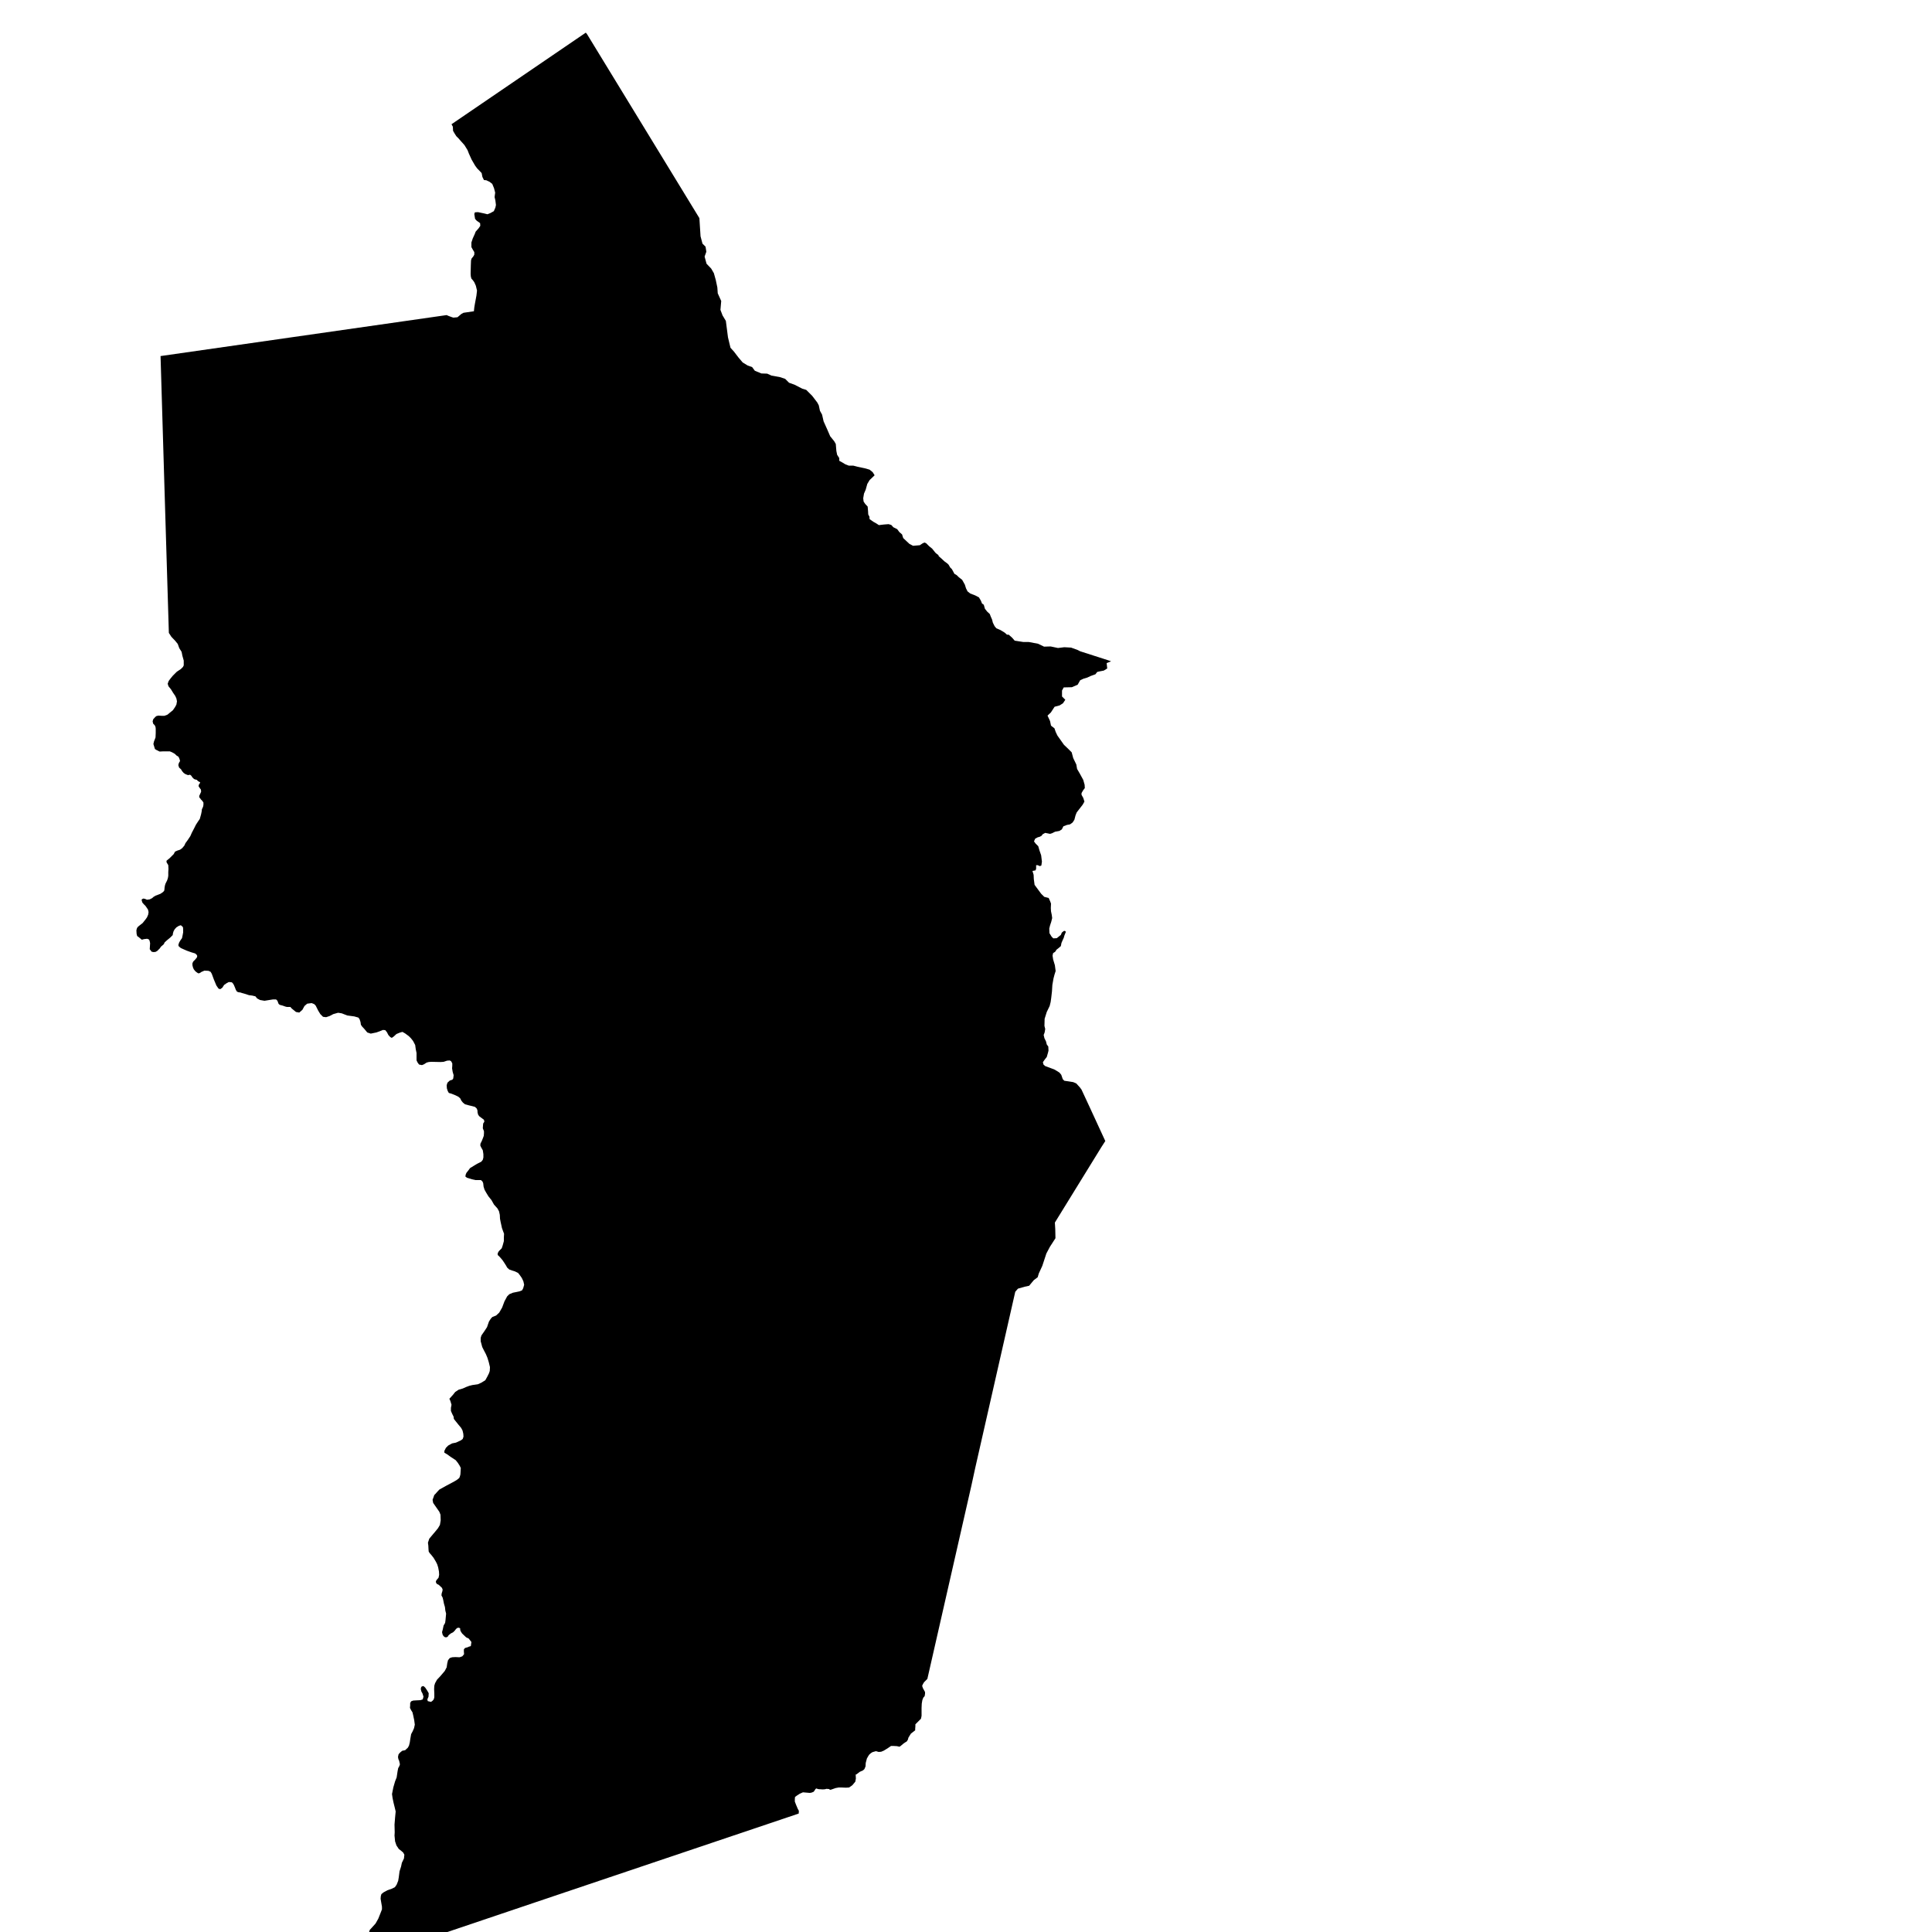 <?xml version="1.0" encoding="UTF-8" standalone="no"?>
<!-- Generator: Adobe Illustrator 19.2.0, SVG Export Plug-In . SVG Version: 6.00 Build 0)  -->

<svg
   xmlns:dc="http://purl.org/dc/elements/1.1/"
   xmlns:cc="http://creativecommons.org/ns#"
   xmlns:rdf="http://www.w3.org/1999/02/22-rdf-syntax-ns#"
   xmlns:svg="http://www.w3.org/2000/svg"
   xmlns="http://www.w3.org/2000/svg"
   xmlns:sodipodi="http://sodipodi.sourceforge.net/DTD/sodipodi-0.dtd"
   xmlns:inkscape="http://www.inkscape.org/namespaces/inkscape"
   version="1.1"
   id="SvgMunicipio"
   x="0px"
   y="0px"
   viewBox="0 0 1000 1000"
   style="enable-background:new 0 0 1000 1000;"
   xml:space="preserve"
   inkscape:version="0.91 r13725"
   sodipodi:docname="MUN_ID0424.svg"><defs
     id="defs8" /><sodipodi:namedview
     pagecolor="#ffffff"
     bordercolor="#666666"
     borderopacity="1"
     objecttolerance="10"
     gridtolerance="10"
     guidetolerance="10"
     inkscape:pageopacity="0"
     inkscape:pageshadow="2"
     inkscape:window-width="682"
     inkscape:window-height="480"
     id="namedview6"
     showgrid="false"
     inkscape:zoom="0.236"
     inkscape:cx="500"
     inkscape:cy="500"
     inkscape:window-x="0"
     inkscape:window-y="0"
     inkscape:window-maximized="0"
     inkscape:current-layer="svg" /><g
     id="g3"><path
       id="MUN_0424"
       d="m 303.8,17.6 58.2,95.3 0.6,9.4 1,3.8 1.6,1.6 0.4,2.6 -0.9,2.5 1,3.7 2.4,2.5 1.4,2.4 1,3.6 0.8,3.8 0.2,3 1.8,4 -0.4,4.6 1,2.6 0,0.1 1.8,3 1.1,8.5 1.3,5.4 1.8,2 2.3,3 2.2,2.6 2.6,1.6 2.3,0.8 1.4,1.9 3.4,1.4 3,0.1 2.2,1 4.4,0.8 2.7,0.9 2,2 2.8,1 4.1,2.1 2,0.6 3.1,3.1 2.6,3.4 0.8,1.5 0.6,2.8 1.1,2 0.8,3.5 1.8,4 1.6,3.7 2.1,2.6 0.8,1.4 0.3,3.6 0.4,2 1.1,1.7 0,1.4 1.8,1 1.3,0.8 1.8,0.7 2.3,0 2.3,0.6 4.2,0.9 2,0.6 1.6,1.3 1,1.6 -2.6,2.5 -1.2,2 -0.8,2.9 -0.9,2.1 -0.4,2.4 0.2,1.7 0.8,1.2 1.3,1.4 0.2,2.3 0.1,1.8 0.6,1.1 0.1,1.3 2,1.4 1.6,0.9 1.2,0.8 2.5,-0.3 2.5,-0.2 1.4,0.4 1.1,1.2 2,1 1.1,1.5 1.4,1.2 0.6,1.9 1.7,1.6 1.5,1.4 1.9,1 3.5,-0.3 1.5,-1 0.9,-0.4 0.9,0.4 1.5,1.5 1.6,1.3 1.6,2 0.3,0.3 0.5,0.4 0.8,0.6 0.2,0.6 1.6,1.4 1.4,1.3 1.5,1.1 0.6,0.6 0.8,1.4 0.9,0.9 0.6,1.1 0.7,1.3 1.2,0.7 1.1,1.1 1.7,1.3 1.4,2.5 0.6,1.9 0.8,1.6 1.4,1.1 2.6,1 1.9,1 1,1.7 0.6,1.5 0.9,0.6 0.6,2.1 1.1,1.4 1.4,1.3 0.5,1.3 0.7,1.6 0.4,1.6 0.9,1.8 0.9,1.1 2.1,0.9 2.3,1.4 1.1,1 0.9,0 1.8,1.6 1.3,1.5 4.5,0.7 2.8,0 4.8,0.9 3.1,1.5 3.4,-0.1 3.8,0.8 3.3,-0.4 3.5,0.2 3.3,1.2 1.4,0.7 14.3,4.6 1.7,0.6 -2.3,0.9 0.3,2.8 -1.8,1.1 -2.1,0.4 -1.3,0.3 -0.9,1.2 -2.5,0.9 -1.7,0.8 -2,0.6 -1.7,0.8 -1.3,2.3 -3,1.3 -4.2,0.1 -0.9,1.6 0,3.1 1.7,1.7 -1.2,1.8 -1.7,1.1 -2.6,0.7 -0.1,0.1 -1.9,2.9 -1.7,1.6 1.3,2.8 0.5,2.4 1.8,1.4 0.6,1.8 0.9,1.9 3.4,4.8 2.2,2.1 1.8,1.8 0.8,3 1.6,3.3 0.4,2.3 1.4,2.4 1.8,3.3 0.7,2.5 0.1,1.7 -0.9,1.2 -0.8,1.4 0,0.9 0.9,1.6 0.6,1.9 -0.9,1.6 -3.1,4 -0.6,1.5 -0.6,2.3 -0.9,1.4 -0.8,0.6 -0.6,0.4 -1.6,0.3 -1.8,0.7 -0.8,1.6 -1.3,0.8 -2.2,0.4 -1.6,0.8 -1,0.3 -1,-0.2 -1.5,-0.3 -1.3,0.7 -0.6,0.8 -0.9,0.5 -1.1,0.3 -1.3,0.7 -0.6,1.4 0.8,1.1 1.4,1.4 0.6,2.1 0.9,2.6 0.4,3.3 -0.3,2 -0.8,0.3 -1.1,-0.5 -0.8,0 0,1.8 -0.3,0.9 -1.6,0.3 0.6,2 0.1,2.2 0.4,3 1.7,2.3 1.7,2.3 1.6,1.6 2.3,0.6 0.8,1.8 0.4,1.1 -0.1,2.3 0.1,1.7 0.4,1.9 0.2,1.6 -0.5,2 -0.6,1.8 -0.4,1.6 0.1,2.4 1.1,1.8 0.9,0.9 1.8,-0.1 2.1,-1.7 0.5,-1.2 1,-0.8 0.6,-0.1 0.5,0.5 -0.8,2 -0.3,1.1 -0.6,1.3 -0.6,1.4 -0.3,1.6 -1.4,1.2 -0.8,0.6 -0.8,1.2 -1,0.6 -0.3,1.3 0.3,2 0.9,3 0.4,3 -0.6,1.9 -0.5,1.9 -0.6,3.4 -0.2,3.3 -0.4,3.5 -0.3,2.1 -0.5,2 -1.5,3.1 -1.1,3.5 -0.1,3.7 0.4,1.6 -0.3,1.8 -0.5,1.3 0.4,1.7 0.8,1.6 0.4,1.6 0.8,1.1 0.1,2.1 -0.3,1.2 -0.6,2.1 -1.1,1.4 -0.9,1.3 0.3,1.2 0.9,0.8 1.6,0.6 3,1.1 1.4,0.8 1.4,0.9 0.9,1.1 0.8,2.3 0.8,0.8 2.1,0.3 2.5,0.4 1.6,0.7 1.9,2.1 0.8,1.1 4,8.6 8.3,18 -2,3.1 -24.1,39.1 0.2,3.4 0.1,4.7 -2.9,4.5 -1.8,3.4 -2.1,6.4 -1.8,3.9 -0.6,2 -2,1.5 -1.5,1.8 -0.9,1.1 -2.3,0.5 -3.5,1 -1.4,1.6 -20.7,91.1 -2,9.2 -22.8,100.1 -1.7,1.7 -0.6,1 -0.4,0.9 0.4,1.2 0.4,0.7 0.7,1.3 0,0.9 -0.2,1.2 -0.7,0.8 -0.5,1.3 -0.3,1.8 -0.1,2.3 0,4 -0.3,1.5 -1.4,1.4 -0.9,0.9 -0.6,0.6 0,1.1 -0.1,1.2 0,0.8 -0.9,0.7 -1.3,1 -0.5,0.8 -0.8,1.3 -0.3,1.1 -0.6,0.9 -1,0.6 -0.7,0.5 -1.3,1.1 -0.7,0.5 -1.4,-0.3 -1.8,-0.1 -1.2,0 -1.6,1.1 -2.1,1.3 -1.4,0.6 -1.3,0.1 -1.4,-0.4 -1.8,0.5 -0.8,0.5 -0.9,0.8 -0.4,0.6 -0.8,1.4 -0.6,2.3 -0.1,1.8 -0.6,1.4 -0.8,0.7 -1.6,0.7 -0.9,0.7 -0.8,0.6 -0.4,0.1 0.1,2.1 -0.3,1.6 -1.5,1.8 -1.7,1.2 -1.7,0.1 -2.3,-0.1 -1.4,0 -1.6,0.3 -2.3,0.8 -0.6,0.1 -0.5,-0.4 -1.4,-0.1 -0.6,0.2 -1.3,0.1 -1.3,-0.1 -0.5,0 -0.6,-0.1 -0.9,-0.3 -0.4,0.3 -0.7,1.1 -0.4,0.4 -1.1,0.4 -0.8,0.1 -3.5,-0.3 -1.6,0.7 -1.4,0.9 -1.1,0.8 -0.1,1.1 0,1.3 0.7,1.8 0.8,1.9 0.6,1.1 -0.1,1.4 -127.3,42.9 -103.7,35 0,-2.7 0.7,-2.3 1,-1.9 0.9,-1.4 1.6,-1.1 2,-1 1.4,-0.8 0.9,-0.6 0.3,-1.2 -0.1,-1.8 -0.1,-1.6 0.4,-1.3 1.2,-1.3 1.8,-2 1.4,-2.5 1,-2.5 0.9,-2.3 0,-1.4 -0.4,-2.3 -0.3,-1.8 0.1,-1.3 0.3,-1.1 1.1,-0.9 2,-1.1 2.3,-0.8 1.6,-0.8 0.9,-1.3 0.8,-2 0.3,-1.8 0.4,-3.1 0.8,-2.5 0.4,-1.9 1.1,-2.3 0.1,-1.1 0.1,-0.8 -0.6,-1.1 -0.9,-0.8 -1.4,-1.1 -1.2,-1.8 -0.7,-2.1 -0.3,-3 0.1,-1.7 -0.1,-4 0.3,-3.7 0.3,-3.1 -0.5,-2.1 -0.6,-2.4 -0.5,-2.4 -0.3,-2.1 0.7,-3.5 0.9,-3.1 0.8,-2 0.5,-3.3 0.3,-1.5 0.6,-1.1 0.3,-0.9 -0.4,-1.8 -0.4,-0.9 -0.2,-1.1 0.3,-1.4 0.8,-0.9 1.1,-0.9 1.5,-0.3 1.4,-1.3 0.6,-1.1 0.4,-1.6 0.3,-2 0.4,-2.3 0.8,-1.5 0.7,-1.6 0.4,-1.8 -0.3,-2.3 -0.5,-2.4 -0.4,-1.7 -0.7,-1.1 -0.6,-1.2 0.1,-1.3 0,-1.2 0.5,-0.9 1.1,-0.4 1.7,-0.1 2,-0.1 1.2,-0.4 0.4,-1.4 -0.5,-1.6 -0.6,-1.1 -0.3,-1.2 0.1,-0.8 0.4,-0.6 0.9,-0.2 0.9,0.8 1,1.5 0.8,1.4 -0.1,1.8 -0.6,1.4 0.2,0.9 1.7,0.4 0.8,-0.6 0.6,-0.7 0.3,-1.1 0,-1.9 -0.1,-2.3 0.1,-1.8 0.4,-1.3 1,-1.8 1.7,-1.8 2.3,-2.7 1,-1.9 0.3,-2.1 0.4,-1.6 0.9,-1.1 1.2,-0.4 1.7,-0.1 2.2,0.1 1.4,-0.5 0.9,-1.1 -0.1,-1.3 0,-1.2 0.6,-0.7 1.7,-0.5 0,-0.1 1.3,-0.4 0.3,-2.1 -1.4,-1.8 -1.3,-0.6 -2.1,-2 -0.6,-0.9 -0.4,-0.9 0,-0.8 -0.6,-0.4 -0.9,0.1 -0.7,0.6 -0.6,0.8 -0.8,0.8 -1.3,0.7 -1.1,0.9 -0.5,0.8 -0.8,0.3 -0.6,-0.1 -0.7,-0.5 -0.5,-0.8 -0.3,-1.3 0.4,-1.5 0.4,-1.9 0.8,-1.4 0.2,-1.5 0.3,-3.3 -0.4,-1.6 -0.2,-1.8 -0.5,-1.7 -0.4,-2 -0.3,-1.2 -0.6,-1.1 0.1,-1 0.4,-1.3 0.1,-0.8 -0.4,-0.9 -1.5,-1.4 -1.1,-0.6 -0.4,-0.6 -0.1,-0.6 0.3,-0.7 1.1,-1.3 0.3,-1.5 -0.1,-1.7 -0.4,-2.1 -0.5,-1.6 -0.7,-1.4 -1.2,-2 -1.1,-1.4 -0.9,-1 -0.5,-0.8 -0.1,-1.1 -0.1,-2 -0.2,-1.5 0.7,-2.1 2.1,-2.5 1.1,-1.3 1.3,-1.6 1,-1.7 0.4,-2.4 -0.1,-2.9 -0.6,-1.5 -0.9,-1.3 -1.4,-2 -0.9,-1.3 -0.3,-1.6 0.4,-1.1 0.5,-1.4 0.6,-0.6 0.7,-0.8 1.3,-1.4 3.6,-2 4.3,-2.3 1.3,-0.8 1.1,-0.9 0.3,-0.7 0.3,-1.1 0.1,-1.4 0.1,-2 -0.6,-1.2 -0.9,-1.4 -1.1,-1.4 -2.6,-1.7 -1.8,-1.3 -1.5,-0.9 0,-0.9 0.8,-1.6 1.2,-1.2 2,-1.1 2,-0.4 1.3,-0.6 1.3,-0.6 0.9,-0.7 0.4,-1.2 -0.1,-1.5 -0.4,-1.7 -0.7,-1.3 -1.5,-1.8 -1.6,-2 -0.7,-0.9 -0.1,-1.1 -0.8,-1.6 -0.6,-1.4 0,-1.6 0.3,-1.6 -0.6,-2 -0.5,-1.1 1.9,-2.1 1.1,-1.4 1.8,-1.2 2.1,-0.6 1.8,-0.8 1.6,-0.6 1.6,-0.4 2.8,-0.4 1.8,-0.8 2.1,-1.3 1,-1.8 0.9,-1.8 0.4,-1.2 0.1,-2 -0.6,-2.5 -0.7,-2.3 -0.8,-1.9 -1,-1.9 -0.9,-1.8 -0.8,-3 0,-1.7 0.4,-1.3 1.6,-2.3 1.3,-2 0.4,-1.2 0.6,-1.7 0.9,-1.4 0.8,-0.9 2,-0.8 1.6,-1.5 1.5,-2.6 1.2,-3.2 1.4,-2.6 1.1,-1.1 1.9,-0.8 2,-0.4 1.4,-0.3 1.3,-0.5 0.6,-1.1 0.5,-1.8 -0.4,-1.8 -0.8,-1.7 -0.9,-1.3 -1,-1.3 -1.6,-0.8 -1.6,-0.5 -1.4,-0.5 -1.1,-1 -0.6,-1.1 -0.9,-1.4 -0.8,-1.2 -0.9,-1.1 -1,-1.1 -0.7,-0.6 0,-0.9 0.6,-1.1 1.5,-1.5 0.5,-1.5 0.6,-2.2 0,-1.8 0,-0.1 0.1,-1.9 -0.6,-1.6 -0.5,-1.4 -0.3,-1.4 -0.4,-1.8 -0.3,-1.6 -0.1,-2 -0.4,-1.8 -0.8,-1.5 -1.8,-2 -1.3,-2.3 -1.6,-2 -1.1,-1.8 -0.9,-1.6 -0.5,-1.6 -0.2,-1.8 -0.4,-0.9 -0.8,-0.7 -1.2,0 -1.6,0 -1.8,-0.4 -1.3,-0.4 -1.3,-0.4 -0.8,-0.6 0.1,-0.9 0.4,-1 1.1,-1.4 0.8,-1.1 1.8,-1.1 1.8,-1.1 2.2,-1.1 0.8,-1 0.3,-1.2 0,-1.7 -0.3,-2 -0.9,-1.6 -0.4,-0.9 0.1,-1 0.7,-1.4 0.6,-1.5 0.4,-1.1 0.1,-1.3 0,-1.1 -0.6,-1.5 0.1,-1.5 0.1,-1 0.6,-0.9 -0.2,-1 -1.2,-0.9 -1.2,-0.9 -0.6,-0.8 -0.3,-1.1 -0.1,-1.3 -0.4,-0.9 -0.9,-0.8 -1.5,-0.4 -1.3,-0.3 -2.3,-0.6 -1.1,-0.9 -0.8,-1 -0.6,-1.2 -0.9,-0.8 -1.6,-0.8 -2,-0.8 -1.4,-0.4 -0.6,-1.1 -0.4,-1.3 -0.1,-1.6 0.4,-1.3 1.2,-1.1 1.4,-0.5 0.4,-0.6 0.2,-1.7 -0.5,-1.7 -0.3,-1.8 0.1,-1.4 0,-1.2 -0.6,-1.1 -0.7,-0.4 -1.4,0.1 -1.8,0.6 -1.6,0.1 -4.7,-0.1 -1.4,0.1 -1.1,0.3 -1.4,0.9 -1,0.4 -1.5,-0.3 -0.8,-1.1 -0.5,-1.1 0,-1.8 0,-2 -0.4,-1.9 -0.3,-2.2 -1.1,-2.1 -1.1,-1.4 -1.1,-1.1 -1.9,-1.4 -1.4,-0.8 -1.4,0.4 -1.7,0.7 -1.3,1.2 -1.1,0.8 -0.8,-0.4 -1,-1.1 -0.7,-1.4 -0.9,-1.1 -1.2,-0.1 -1.7,0.7 -1.7,0.6 -2.9,0.6 -1.8,-0.6 -1.5,-1.8 -1.2,-1.3 -0.6,-0.9 -0.2,-1.4 -0.5,-1.5 -0.6,-0.8 -2.1,-0.6 -3.7,-0.5 -2.8,-1.1 -1.9,-0.3 -2.5,0.7 -1.9,1 -1.8,0.6 -1.6,-0.2 -1.4,-1.4 -1.1,-1.8 -1.3,-2.6 -0.8,-0.8 -1.3,-0.5 -2.3,0.3 -1.4,1.2 -1.1,2 -1.6,1.4 -1.7,-0.3 -2.2,-1.8 -0.7,-0.8 -1.8,0 -0.8,-0.2 -1.4,-0.5 -1.5,-0.4 -0.6,-0.5 -0.6,-1.6 -0.7,-0.7 -1.6,0 -1.9,0.3 -2.5,0.4 -2.3,-0.4 -1.5,-0.8 -0.9,-1.1 -1.7,-0.4 -1.6,-0.2 -2.2,-0.7 -1.4,-0.4 -0.9,-0.3 -0.9,-0.1 -0.8,-0.3 -0.6,-0.9 -0.5,-1.3 -0.6,-1.4 -0.6,-0.9 -0.6,-0.4 -1.4,-0.1 -1.1,0.6 -1.3,0.9 -0.9,1.4 -1.1,0.8 -0.9,-0.3 -1.1,-1.6 -1.3,-3.1 -1.1,-3 -0.6,-1 -1.1,-0.5 -2.1,-0.1 -1.6,0.7 -0.9,0.6 -0.7,0.1 -0.9,-0.6 -0.7,-0.6 -0.7,-0.9 -0.4,-0.9 -0.3,-1.2 0,-1 0.4,-0.9 1,-1 0.9,-1.1 0.2,-0.8 -0.3,-0.6 -0.8,-0.7 -2,-0.6 -2.5,-0.9 -1.8,-0.8 -1.1,-0.5 -1,-0.8 -0.3,-0.7 0.4,-1.3 0.7,-1.2 0.8,-1.1 0.3,-1.4 0.3,-1.6 0,-1.6 -0.1,-1.1 -0.5,-0.5 -0.6,-0.5 -1,0.3 -1.3,0.8 -0.9,1 -0.6,1.1 -0.3,1.1 -0.1,0.8 -1.3,1.3 -1.7,1.4 -1.2,1.1 -0.4,0.9 -1.5,1.3 -0.6,0.9 -1.3,1.3 -0.9,0.5 -1,0.1 -1,-0.2 -0.4,-0.5 -0.6,-0.8 0.1,-1.5 0.1,-1.6 -0.3,-1.4 -0.4,-0.6 -0.9,-0.3 -1.6,0.2 -1.1,0.3 -1.8,-1.5 -0.6,-0.4 -0.3,-1.2 -0.1,-1.8 0.3,-1.1 0.5,-0.7 1.1,-0.9 1.3,-1 1.6,-2 0.7,-1 0.6,-1.4 0.2,-1.3 -0.3,-1.3 -0.6,-0.9 -0.7,-1 -0.8,-0.8 -0.8,-0.9 -0.4,-1.3 0.1,-0.4 0.7,-0.4 0.8,0.1 1.2,0.5 1.4,-0.2 1.2,-0.6 0.8,-0.7 1,-0.6 1.6,-0.6 1,-0.4 1.3,-0.9 0.1,-0.1 0.5,-0.6 0.1,-0.6 0.1,-1.1 0.2,-1.1 0.3,-0.9 0.8,-1.6 0.4,-1.2 0.2,-1.2 0,-1.9 0.1,-1.6 -0.1,-2 -0.9,-1.5 0,-0.8 1.6,-1.3 2.1,-2.1 0.7,-1.3 1.1,-0.5 1.5,-0.5 1.1,-0.8 1.1,-1.3 0.6,-1.3 1.1,-1.5 1.4,-2.1 0.8,-1.8 1.1,-2.1 1,-2 1.1,-1.7 0.9,-1.3 0.4,-1.4 0.3,-1.1 0.3,-1.5 0.1,-1 0.6,-1.3 0.2,-1 0,-1.2 -0.6,-0.9 -0.7,-0.7 -0.4,-0.6 -0.4,-0.4 -0.1,-0.8 0.6,-1.3 0.4,-0.9 -0.1,-1.1 -0.6,-0.8 -0.6,-0.9 0.1,-0.8 0.6,-0.9 0.1,-0.4 -1,-0.5 -0.8,-0.8 -0.6,-0.1 -0.8,-0.3 -0.9,-0.9 -0.4,-0.7 -0.7,-0.6 -1.1,0.2 -1.3,-0.5 -0.9,-0.6 -0.8,-0.9 -0.6,-1 -1,-0.9 -0.4,-1.3 0.3,-1.1 0.6,-1 -0.3,-1.1 -0.5,-1.1 -1.1,-0.7 -0.8,-0.8 -1.4,-0.8 -1.2,-0.5 -3.4,0 -1.9,0.1 -0.8,-0.4 -0.8,-0.4 -0.8,-0.5 -0.4,-1.3 -0.4,-1.3 0.3,-1.3 0.5,-1.3 0.3,-0.8 0.1,-2.3 0,-2.2 -0.1,-0.9 -0.4,-0.9 -0.8,-0.8 -0.3,-1.2 0.3,-1.1 0.7,-0.8 0.8,-0.8 1.1,-0.3 1.8,0.1 1.4,0 1.6,-0.6 1.2,-1 1.6,-1.3 1.1,-1.6 0.7,-1.3 0.3,-1.7 -0.3,-1.5 -0.6,-1.3 -1.1,-1.6 -1.1,-1.8 -1.3,-1.6 -0.4,-1.3 0.5,-1.4 0.8,-1.1 1.3,-1.6 2.1,-2.1 2.1,-1.4 1.1,-1.1 0.4,-0.8 0,-2.5 -0.7,-2.5 -0.4,-2 -1.2,-1.9 -0.8,-2.2 -1.3,-1.6 -2,-2.1 -0.9,-1.4 -0.4,-0.6 -2.3,-76.1 -2,-67.2 148,-21.2 0.1,0 0.9,0.4 0.8,0.3 1.1,0.4 0.7,0.2 2.1,-0.2 2,-1.7 1.1,-0.6 5.4,-0.8 0,0 0,-0.1 0.2,-1.9 0.3,-1.8 0.8,-4.3 0.3,-2.6 -0.6,-2.5 -0.8,-1.8 -0.7,-1 -0.8,-0.9 -0.3,-1.1 -0.1,-1.4 0.1,-4.4 0.1,-2.5 0.3,-1 0.9,-1.1 0.5,-0.9 0,-1.3 -0.9,-1.5 -0.6,-1.1 0,-2.4 0.7,-2.1 1,-2.2 0.5,-1.3 1.5,-1.7 0.9,-1.3 -0.1,-1.4 -1.8,-1.3 -0.8,-0.9 -0.4,-2.5 0.3,-0.9 1.6,-0.1 3.3,0.7 1.6,0.4 1.5,-0.6 1.8,-1 0.8,-1.8 0.3,-1.4 -0.3,-2.4 -0.4,-1.7 0.1,-0.8 0.2,-1.5 -0.6,-2.3 -0.9,-2.2 -1.4,-1.1 -1.7,-0.8 -1.2,-0.1 -0.8,-1.6 -0.4,-2 -1.2,-1.3 -1.1,-1.1 -1.1,-1.5 -1.8,-3.1 -1.4,-3.1 -0.7,-1.8 -1.6,-2.6 -1.7,-1.9 -1.4,-1.6 -1.1,-1.1 -0.9,-1.4 -0.8,-1.4 -0.1,-2.1 -0.7,-1.3 0.3,-0.2 69.2,-47.2 0.6,0.7 z"
       inkscape:connector-curvature="0"
       class="DEP_04 ZON_02" /></g></svg>